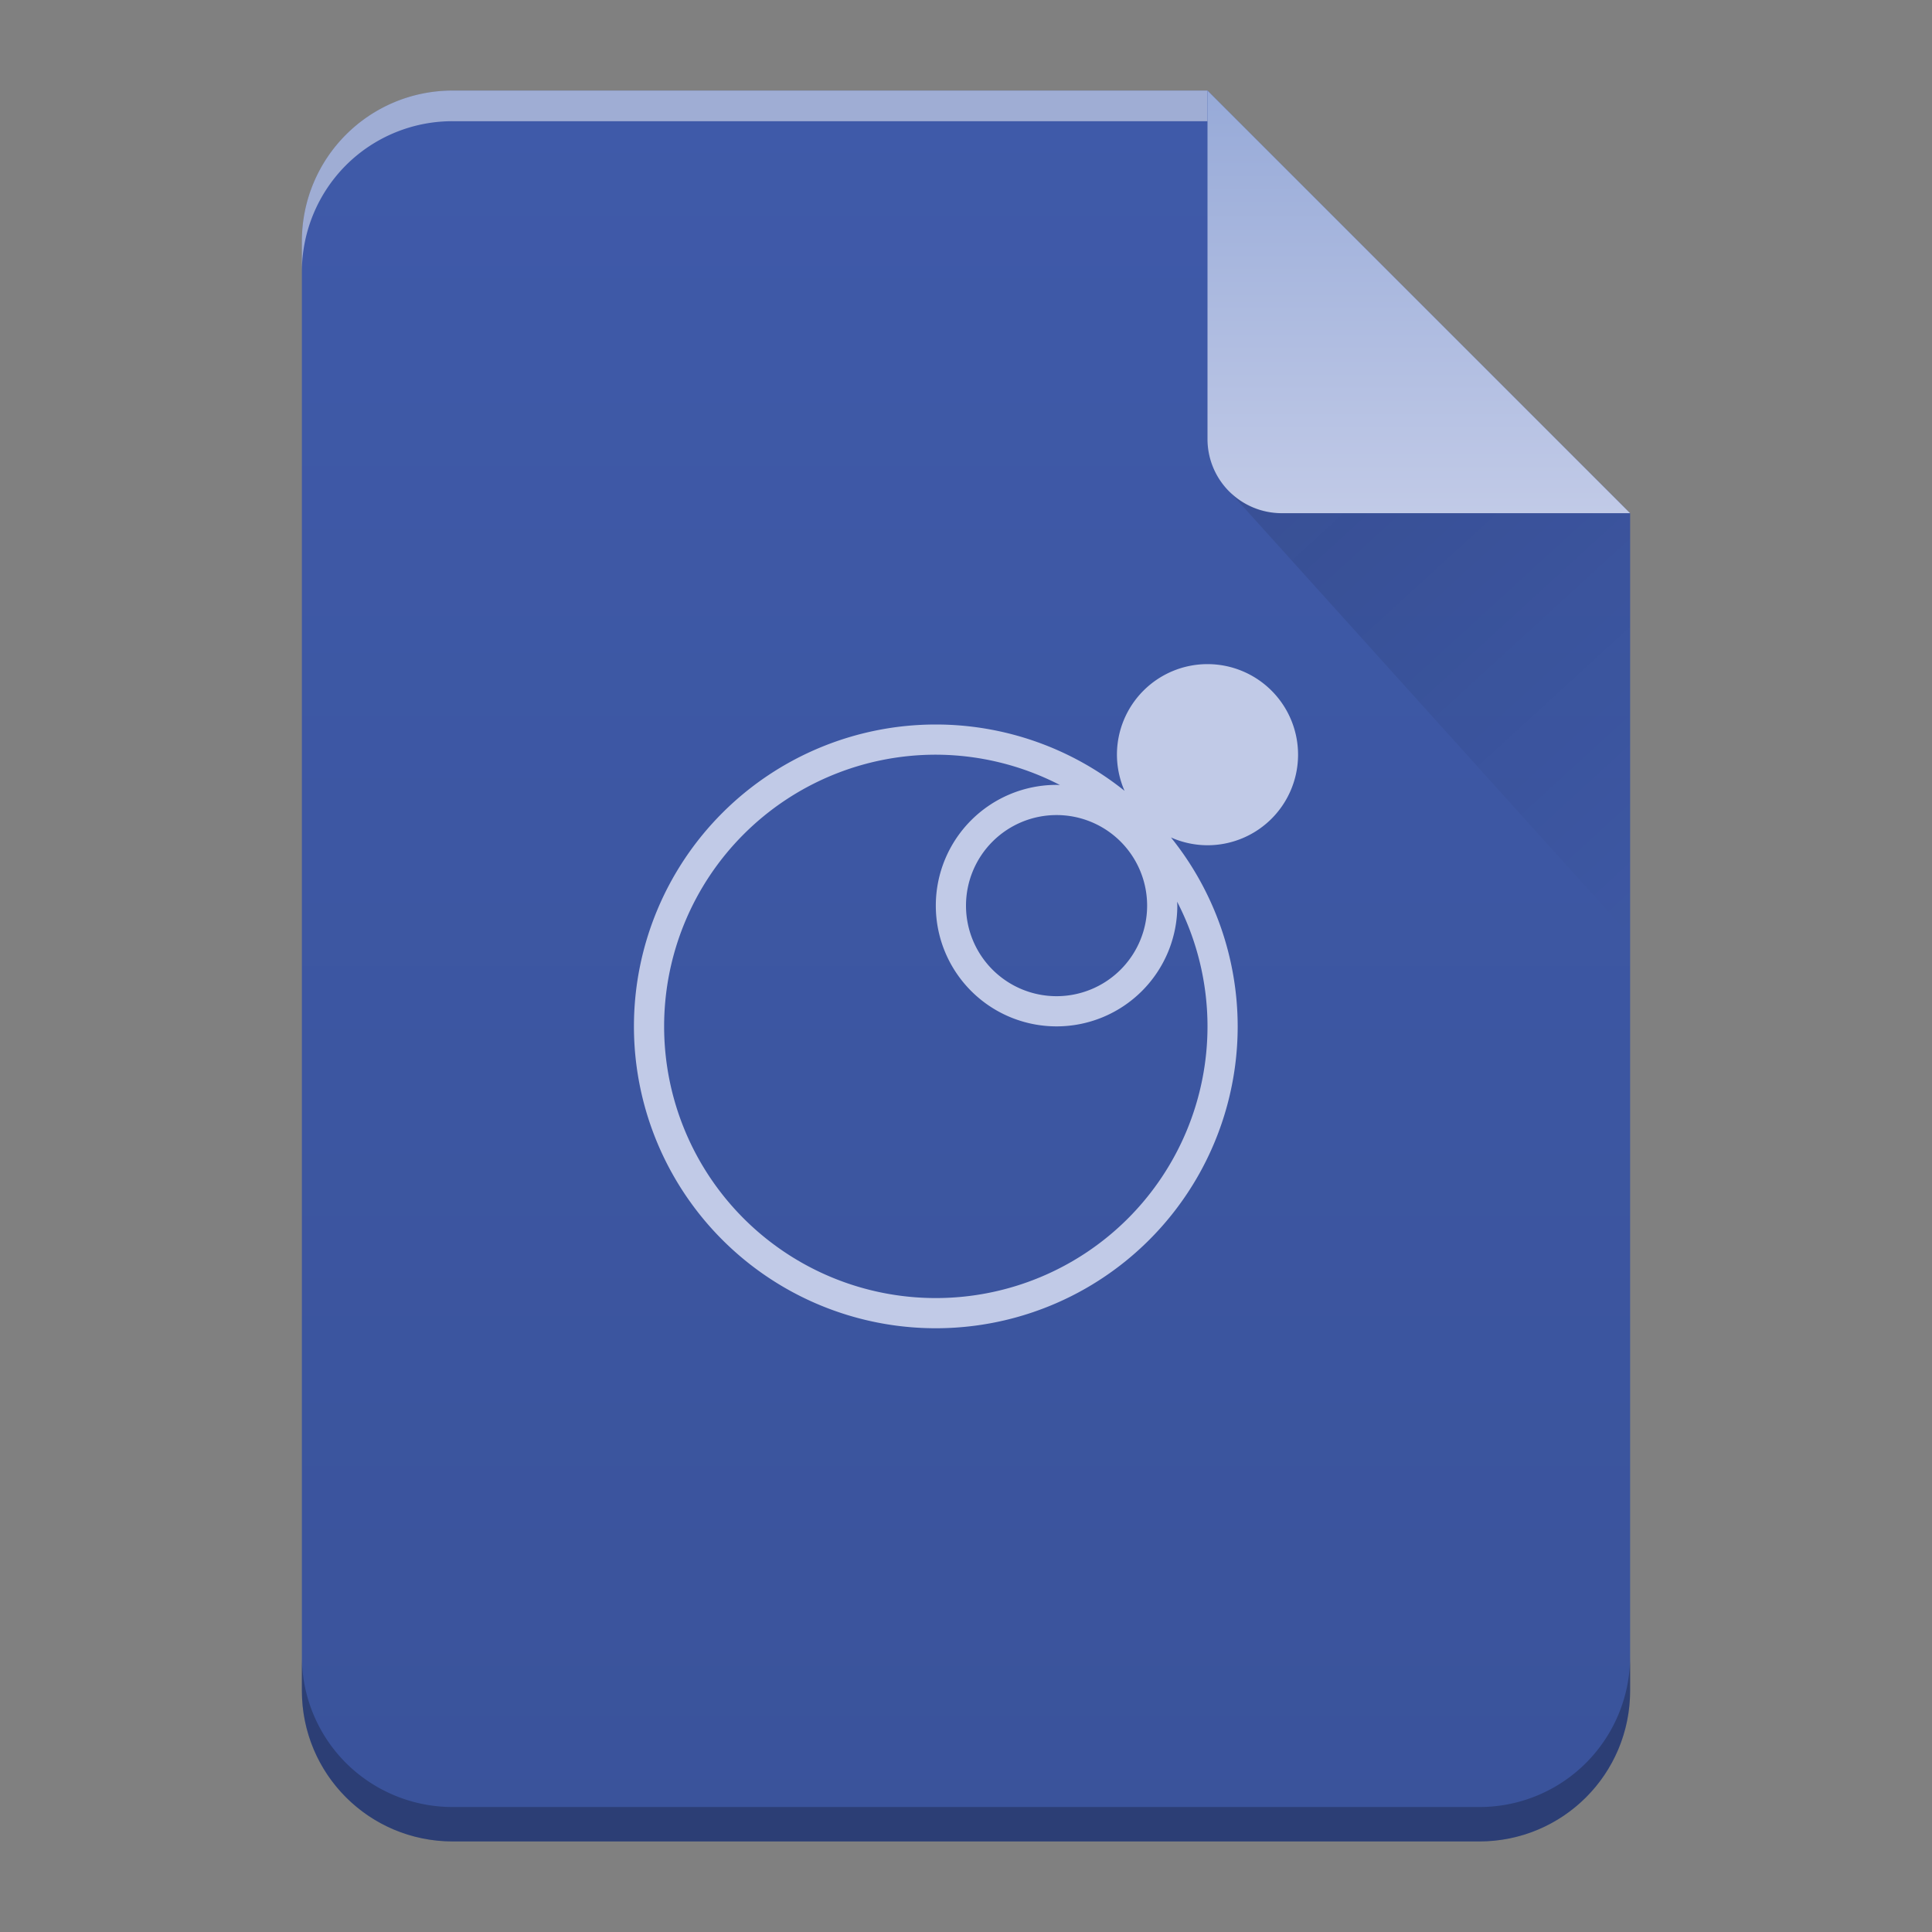 <?xml version="1.0" encoding="UTF-8" standalone="no"?>
<svg
   xmlns:dc="http://purl.org/dc/elements/1.1/"
   xmlns:cc="http://creativecommons.org/ns#"
   xmlns:rdf="http://www.w3.org/1999/02/22-rdf-syntax-ns#"
   xmlns:svg="http://www.w3.org/2000/svg"
   xmlns="http://www.w3.org/2000/svg"
   xmlns:xlink="http://www.w3.org/1999/xlink"
   xmlns:sodipodi="http://sodipodi.sourceforge.net/DTD/sodipodi-0.dtd"
   xmlns:inkscape="http://www.inkscape.org/namespaces/inkscape"
   width="64"
   height="64"
   version="1.1"
   id="svg38"
   sodipodi:docname="text-x-lua.svg"
   inkscape:version="0.92.4 (5da689c313, 2019-01-14)">
  <rect width="100%" height="100%" fill="#808080" stroke="none"/>
  <sodipodi:namedview
     pagecolor="#ffffff"
     bordercolor="#666666"
     borderopacity="1"
     objecttolerance="10"
     gridtolerance="10"
     guidetolerance="10"
     inkscape:pageopacity="0"
     inkscape:pageshadow="2"
     inkscape:window-width="848"
     inkscape:window-height="480"
     id="namedview40"
     showgrid="false"
     inkscape:zoom="3.6875"
     inkscape:cx="3.9322034"
     inkscape:cy="32"
     inkscape:window-x="0"
     inkscape:window-y="25"
     inkscape:window-maximized="0"
     inkscape:current-layer="svg38" />
  <defs
     id="defs24">
    <linearGradient
       id="b"
       y1="3"
       y2="61"
       x2="0"
       gradientUnits="userSpaceOnUse"
       gradientTransform="matrix(1 0 0 -1 0 64)">
      <stop
         stop-color="#3a539b"
         id="stop2" />
      <stop
         offset="1"
         stop-color="#3f5aa9"
         id="stop4" />
    </linearGradient>
    <linearGradient
       id="c"
       y1="61"
       y2="47"
       x2="0"
       gradientUnits="userSpaceOnUse"
       gradientTransform="matrix(1 0 0 -1 0 64)">
      <stop
         stop-color="#97aad8"
         id="stop7" />
      <stop
         offset="1"
         stop-color="#c1cae7"
         id="stop9" />
    </linearGradient>
    <linearGradient
       id="a"
       y1="17"
       x1="40"
       y2="31"
       x2="54"
       gradientUnits="userSpaceOnUse">
      <stop
         stop-color="#383e51"
         id="stop12" />
      <stop
         offset="1"
         stop-color="#655c6f"
         stop-opacity="0"
         id="stop14" />
    </linearGradient>
    <linearGradient
       id="f"
       y1="17.475"
       y2="31"
       x1="41.616"
       x2="54"
       gradientUnits="userSpaceOnUse"
       xlink:href="#a">
      <stop
         stop-color="#060606"
         id="stop17" />
      <stop
         offset="1"
         stop-opacity="0"
         id="stop19" />
    </linearGradient>
    <linearGradient
       xlink:href="#b"
       id="d"
       x1="10"
       y1="61"
       x2="10"
       y2="3"
       gradientUnits="userSpaceOnUse"
       gradientTransform="translate(-40)" />
    <linearGradient
       xlink:href="#c"
       id="e"
       x1="40"
       y1="3"
       x2="40"
       y2="17"
       gradientUnits="userSpaceOnUse"
       gradientTransform="translate(-40)" />
  </defs>
  <path
     d="M 40,3 H 15 c -2.77,0 -5,2.23 -5,5 v 48 c 0,2.77 2.23,5 5,5 h 34 c 2.77,0 5,-2.23 5,-5 V 17 Z"
     id="path26"
     style="fill:url(#d)"
     inkscape:connector-curvature="0" />
  <path
     d="m 40,22 a 3,3 0 0 0 -3,3 3,3 0 0 0 0.252,1.197 A 10,10 0 0 0 31,24 10,10 0 0 0 21,34 10,10 0 0 0 31,44 10,10 0 0 0 41,34 10,10 0 0 0 38.79,27.742 3,3 0 0 0 40,28 3,3 0 0 0 43,25 3,3 0 0 0 40,22 m -9,3 A 9,9 0 0 1 35.111,26.004 4,4 0 0 0 35,26 4,4 0 0 0 31,30 4,4 0 0 0 35,34 4,4 0 0 0 39,30 4,4 0 0 0 38.994,29.87 9,9 0 0 1 40,34 a 9,9 0 0 1 -9,9 9,9 0 0 1 -9,-9 9,9 0 0 1 9,-9 m 4,2 a 3,3 0 0 1 3,3 3,3 0 0 1 -3,3 3,3 0 0 1 -3,-3 3,3 0 0 1 3,-3"
     id="path28"
     inkscape:connector-curvature="0"
     style="color:#4d4d4d;fill:#c1cae7" />
  <path
     d="M 40,3 H 15 C 12.23,3 10,5.23 10,8 V 9.014 A 5.005,5.005 0 0 1 11.46,5.474 4.989,4.989 0 0 1 15,4.015 H 40 V 4 Z"
     id="path30"
     inkscape:connector-curvature="0"
     style="opacity:0.5;fill:#ffffff" />
  <path
     d="M 54,54.86 A 5.004,5.004 0 0 1 52.54,58.398 4.989,4.989 0 0 1 49,59.86 H 15 A 5.005,5.005 0 0 1 11.46,58.4 4.989,4.989 0 0 1 10,54.86 V 56 c 0,2.77 2.23,5 5,5 h 34 c 2.77,0 5,-2.23 5,-5 z"
     id="path32"
     inkscape:connector-curvature="0"
     style="opacity:0.25;fill-opacity:0.992" />
  <path
     d="M 40,3 V 14.535 A 2.456,2.456 0 0 0 42.465,17 H 54 Z"
     id="path34"
     style="fill:url(#e);fill-rule:evenodd"
     inkscape:connector-curvature="0" />
  <path
     d="M 40.73,16.283 54,31 V 17 H 42.465 c -0.68,0 -1.29,-0.276 -1.735,-0.717 z"
     id="path36"
     style="opacity:0.1;fill:url(#f);fill-rule:evenodd"
     inkscape:connector-curvature="0" />
</svg>
